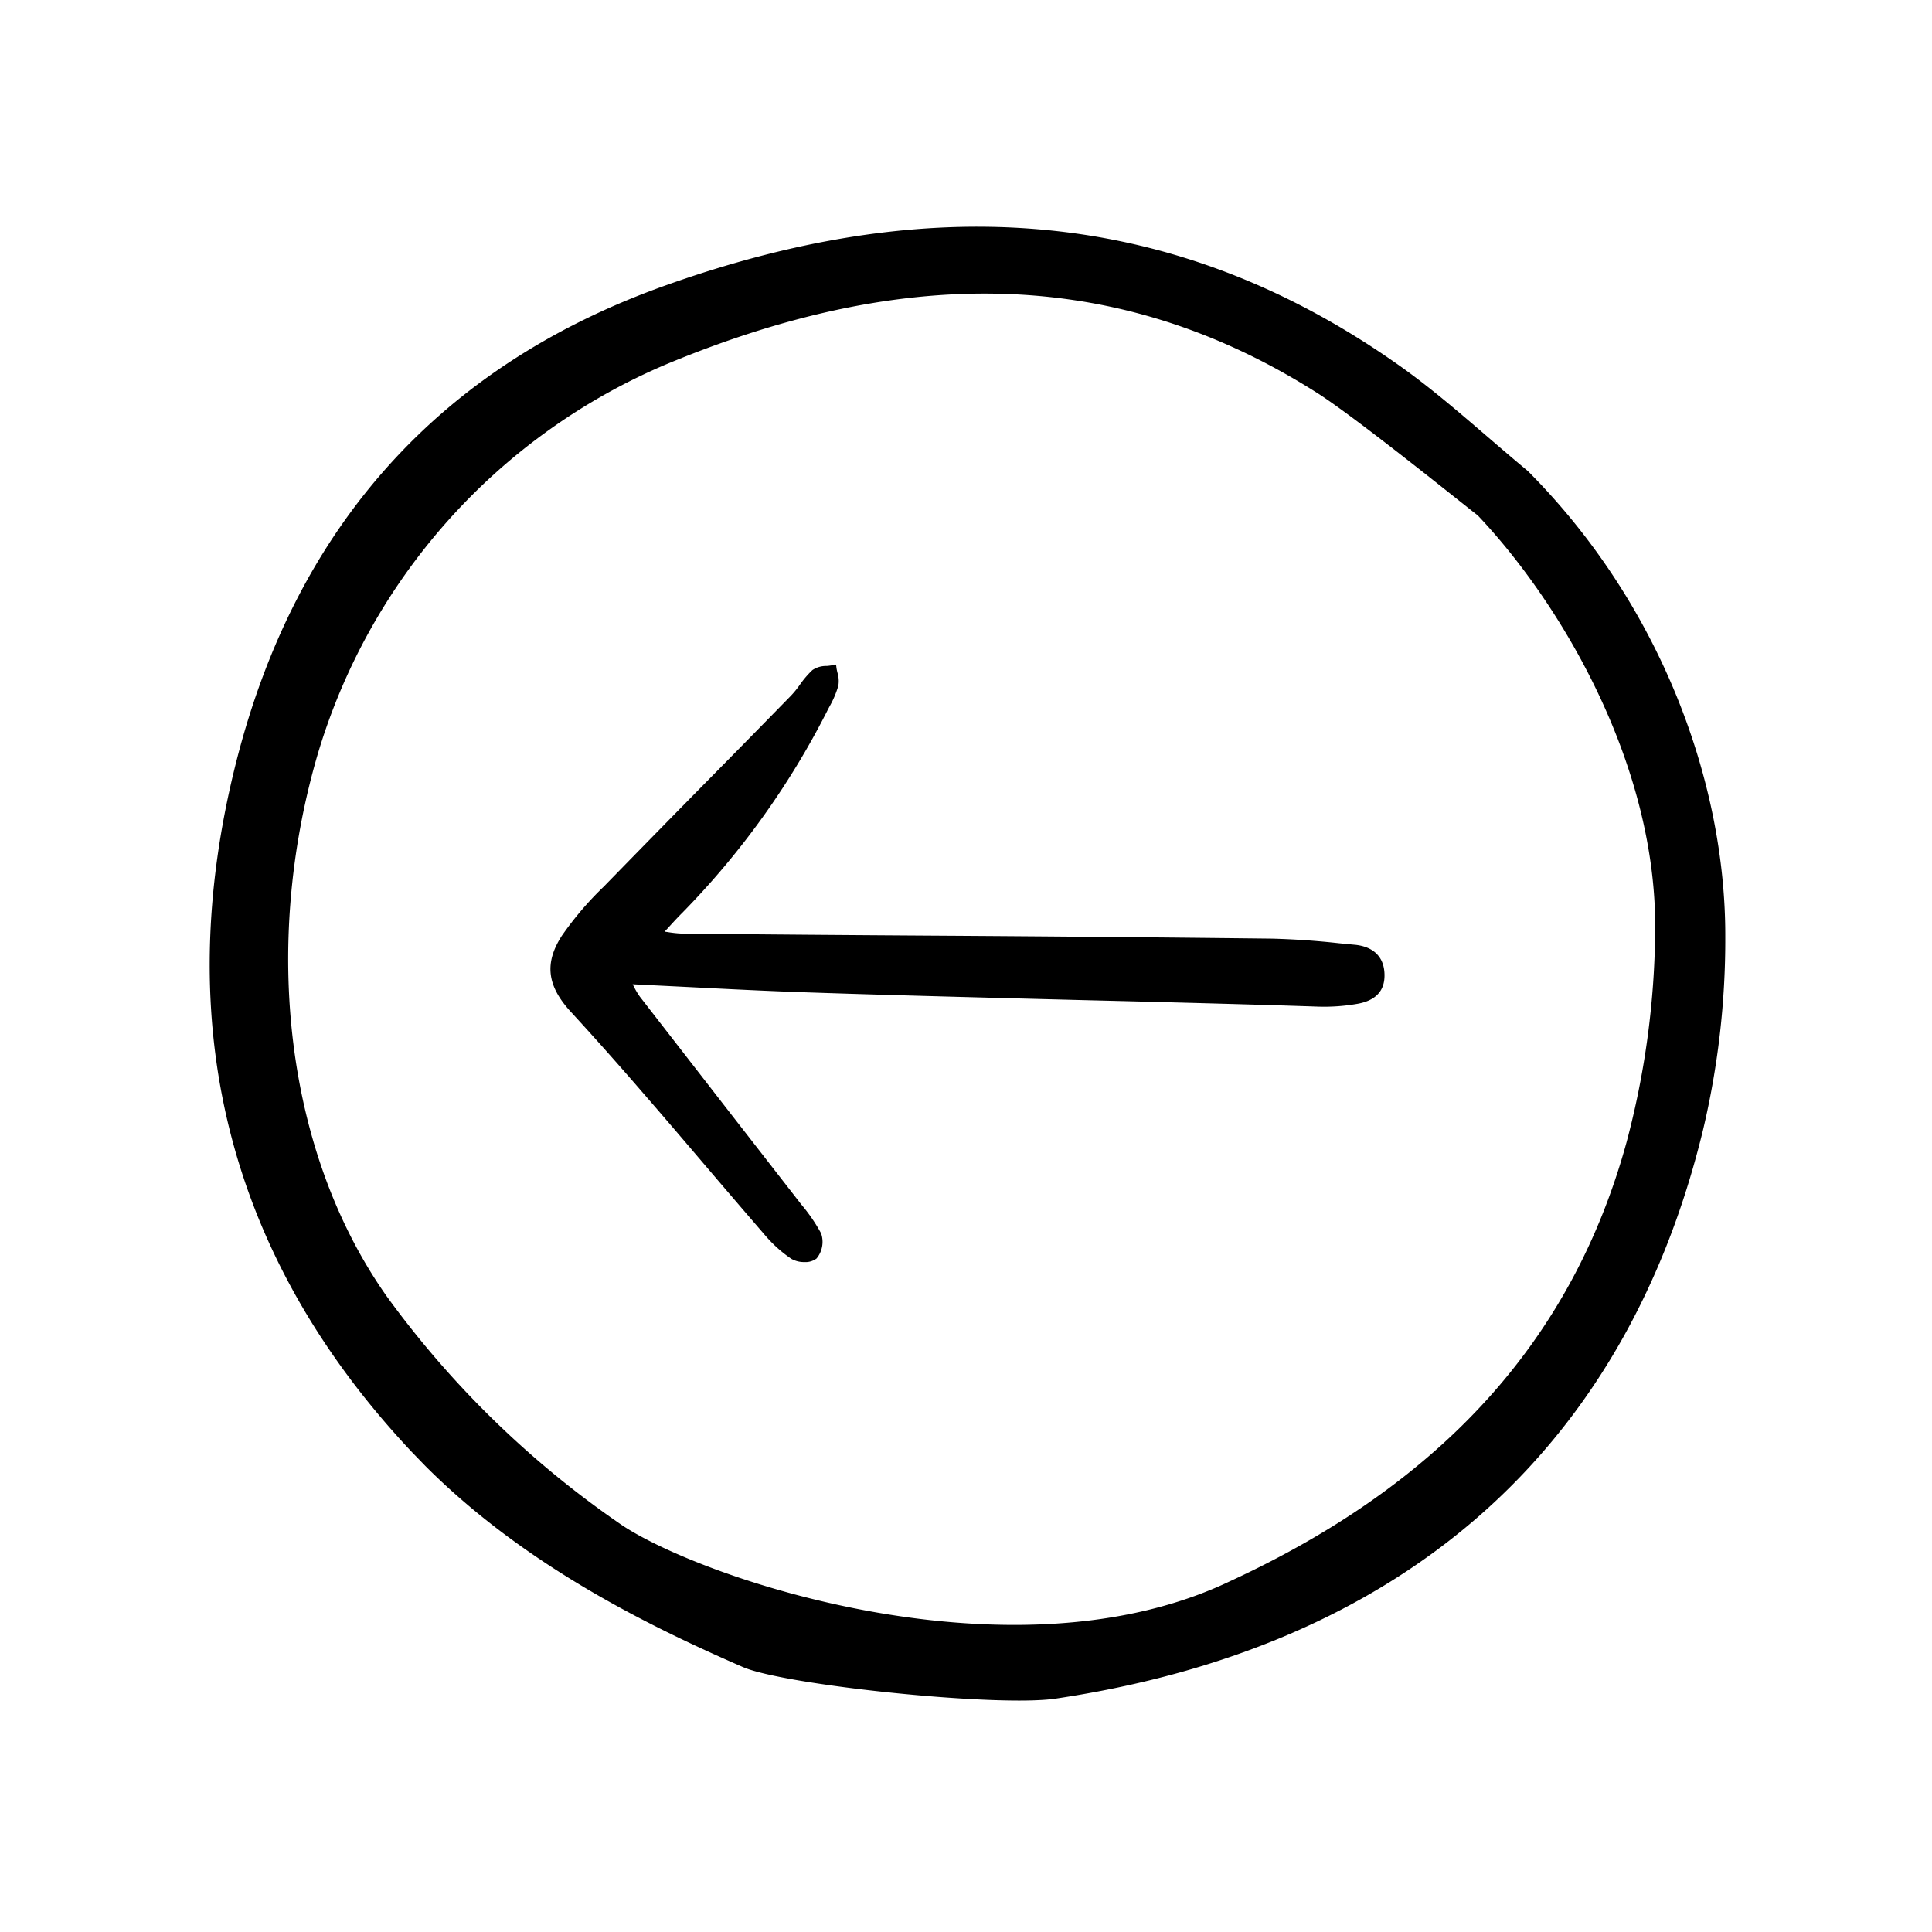 <svg width="46" height="46" fill="currentColor" viewBox="0 0 24 24" xmlns="http://www.w3.org/2000/svg">
  <path d="M16.828 11.736a27.683 27.683 0 0 1-.198-.019 9.873 9.873 0 0 0-.83-.057 813.608 813.608 0 0 0-4.187-.037 850.334 850.334 0 0 1-3.131-.025 1.463 1.463 0 0 1-.185-.019l-.041-.006.053-.057c.06-.066.11-.12.162-.172a10.121 10.121 0 0 0 1.819-2.54l.015-.028a1.21 1.21 0 0 0 .109-.257.353.353 0 0 0-.01-.16.619.619 0 0 1-.013-.062l-.005-.042-.042.008a.718.718 0 0 1-.074.01.304.304 0 0 0-.178.051c-.058.055-.11.116-.155.181-.035.05-.073.097-.115.141-.338.346-.676.69-1.016 1.035-.436.443-.871.887-1.305 1.332a4.047 4.047 0 0 0-.522.612c-.218.339-.185.62.111.943.284.309.582.643.91 1.023.24.276.477.554.714.832.257.302.515.603.774.903.1.12.215.226.345.313a.32.32 0 0 0 .16.039.229.229 0 0 0 .15-.044.323.323 0 0 0 .057-.313 2.116 2.116 0 0 0-.248-.361l-.062-.08-.896-1.152-1.043-1.344a.87.87 0 0 1-.076-.127l-.016-.03.566.028c.46.023.895.046 1.335.063.936.035 2.303.07 3.625.104 1.138.028 2.212.056 3.002.083.154.004.31-.007.462-.033.233-.037.351-.157.35-.356 0-.223-.132-.357-.37-.38Z"></path>
  <path d="M2.938 9.451c-.832 3.27-.103 6.155 2.167 8.575l.18.186c1.22 1.22 2.738 1.972 3.942 2.496.517.226 3.167.5 3.885.393 4.262-.636 7.066-3.04 8.043-7.062.187-.788.28-1.595.277-2.405.005-1.907-.798-4.124-2.454-5.784-.17-.141-.34-.287-.505-.429-.356-.306-.724-.623-1.11-.894-2.943-2.071-6-2.083-9.088-.984-2.796.993-4.591 2.982-5.337 5.908Zm5.349-4.93c2.709-1.125 5.427-1.324 8.078.362.485.309 1.777 1.353 1.98 1.51l.013.01.011.012c1.034 1.096 2.219 3.102 2.192 5.163a10.516 10.516 0 0 1-.355 2.61c-.673 2.448-2.283 4.232-4.921 5.452-2.683 1.284-6.53-.014-7.553-.69a11.952 11.952 0 0 1-2.926-2.844c-1.263-1.788-1.546-4.358-.868-6.707a7.617 7.617 0 0 1 4.349-4.878Z"></path>
</svg>